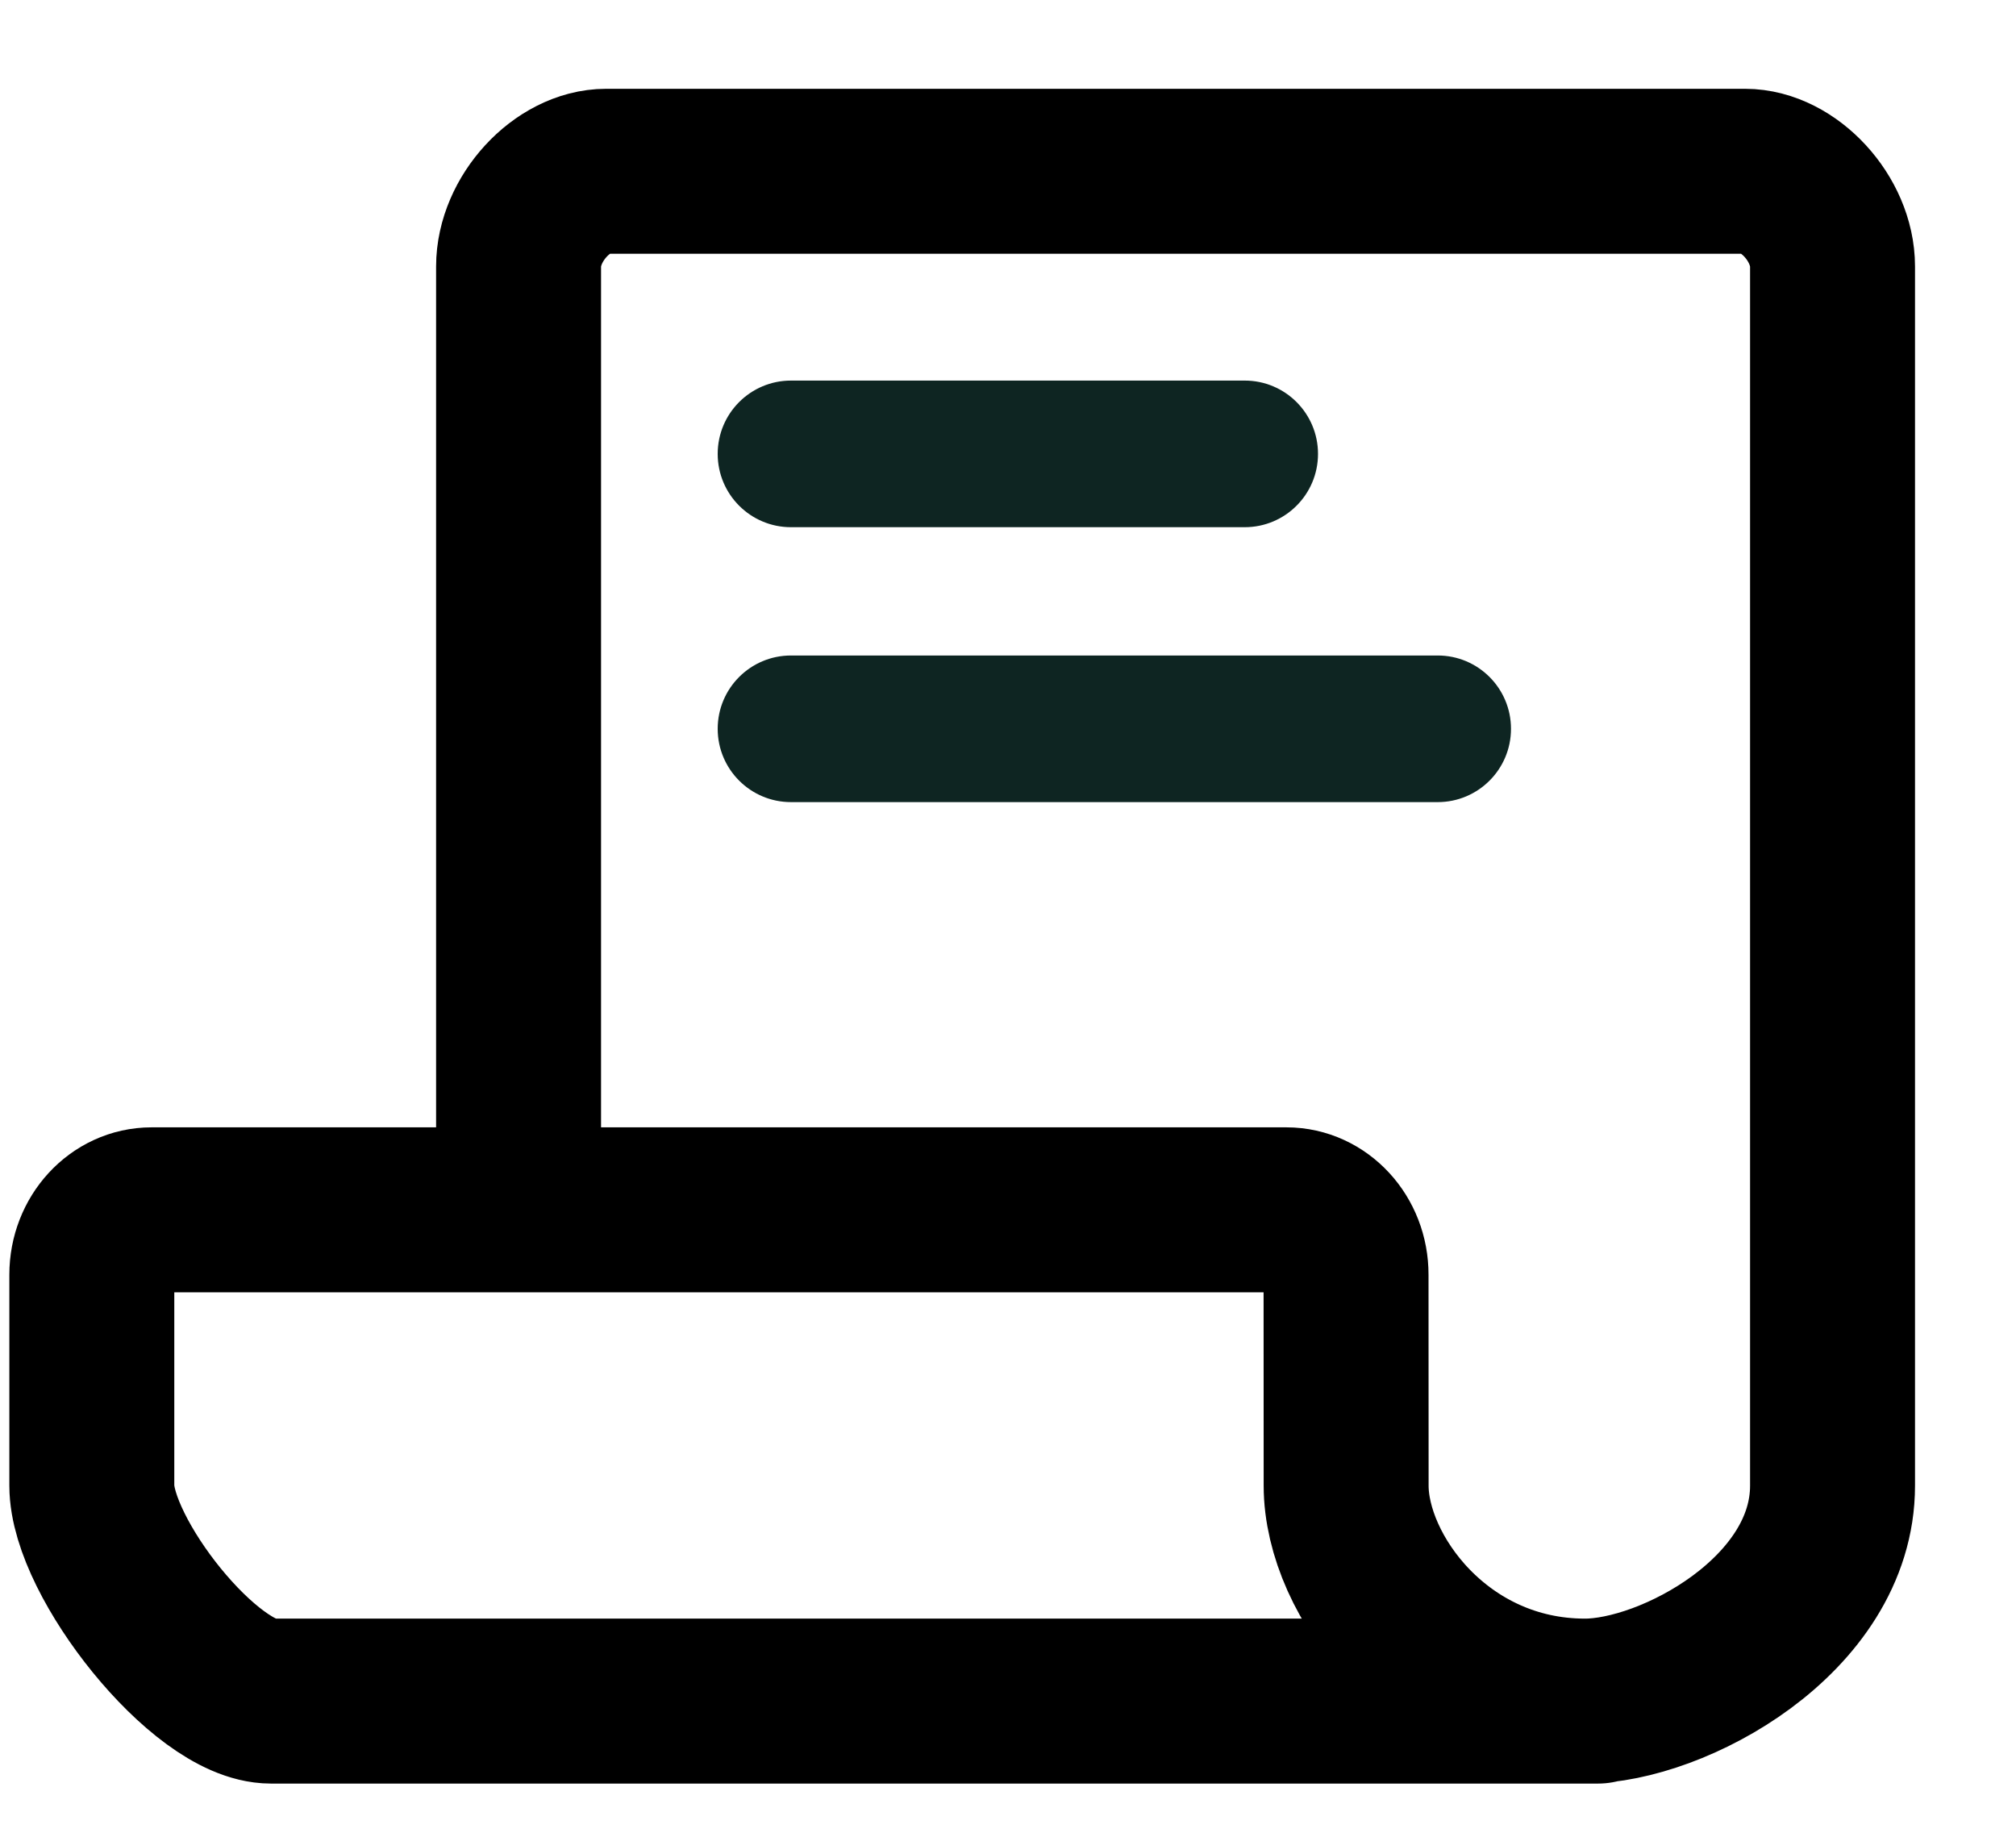 <svg width="22" height="20" viewBox="0 0 22 20" fill="none" xmlns="http://www.w3.org/2000/svg">
<path d="M5.659 13.202C5.659 13.202 5.659 3.427 5.659 2.908C5.659 2.388 6.137 1.869 6.615 1.869C7.093 1.869 9.244 1.869 9.244 1.869H12.829H16.414C16.414 1.869 18.565 1.869 19.043 1.869C19.52 1.869 19.998 2.388 19.998 2.908C19.998 3.427 19.998 16.212 19.998 16.212C19.998 17.628 18.253 18.563 17.297 18.563M5.659 13.202C5.659 13.202 2.305 13.202 1.654 13.202C1.294 13.202 1.002 13.519 1.002 13.91C1.002 14.619 1.002 15.503 1.002 16.212C1.002 16.994 2.237 18.563 2.957 18.563C3.609 18.563 17.094 18.563 17.297 18.563M5.659 13.202C5.659 13.202 13.386 13.202 14.038 13.202C14.398 13.202 14.69 13.519 14.689 13.91C14.689 14.619 14.69 15.503 14.69 16.212C14.69 17.19 15.696 18.563 17.297 18.563M17.297 18.563C15.425 18.563 18.06 18.563 17.297 18.563Z" stroke="black" stroke-width="1.8"/>
<path d="M7.832 7.953C7.832 7.511 8.19 7.153 8.632 7.153H15.689C16.131 7.153 16.489 7.511 16.489 7.953C16.489 8.395 16.131 8.753 15.689 8.753H8.632C8.19 8.753 7.832 8.395 7.832 7.953Z" fill="#0E2522"/>
<path d="M7.832 4.953C7.832 4.511 8.19 4.153 8.632 4.153H13.583C14.025 4.153 14.383 4.511 14.383 4.953C14.383 5.395 14.025 5.753 13.583 5.753H8.632C8.19 5.753 7.832 5.395 7.832 4.953Z" fill="#0E2522"/>
</svg>
